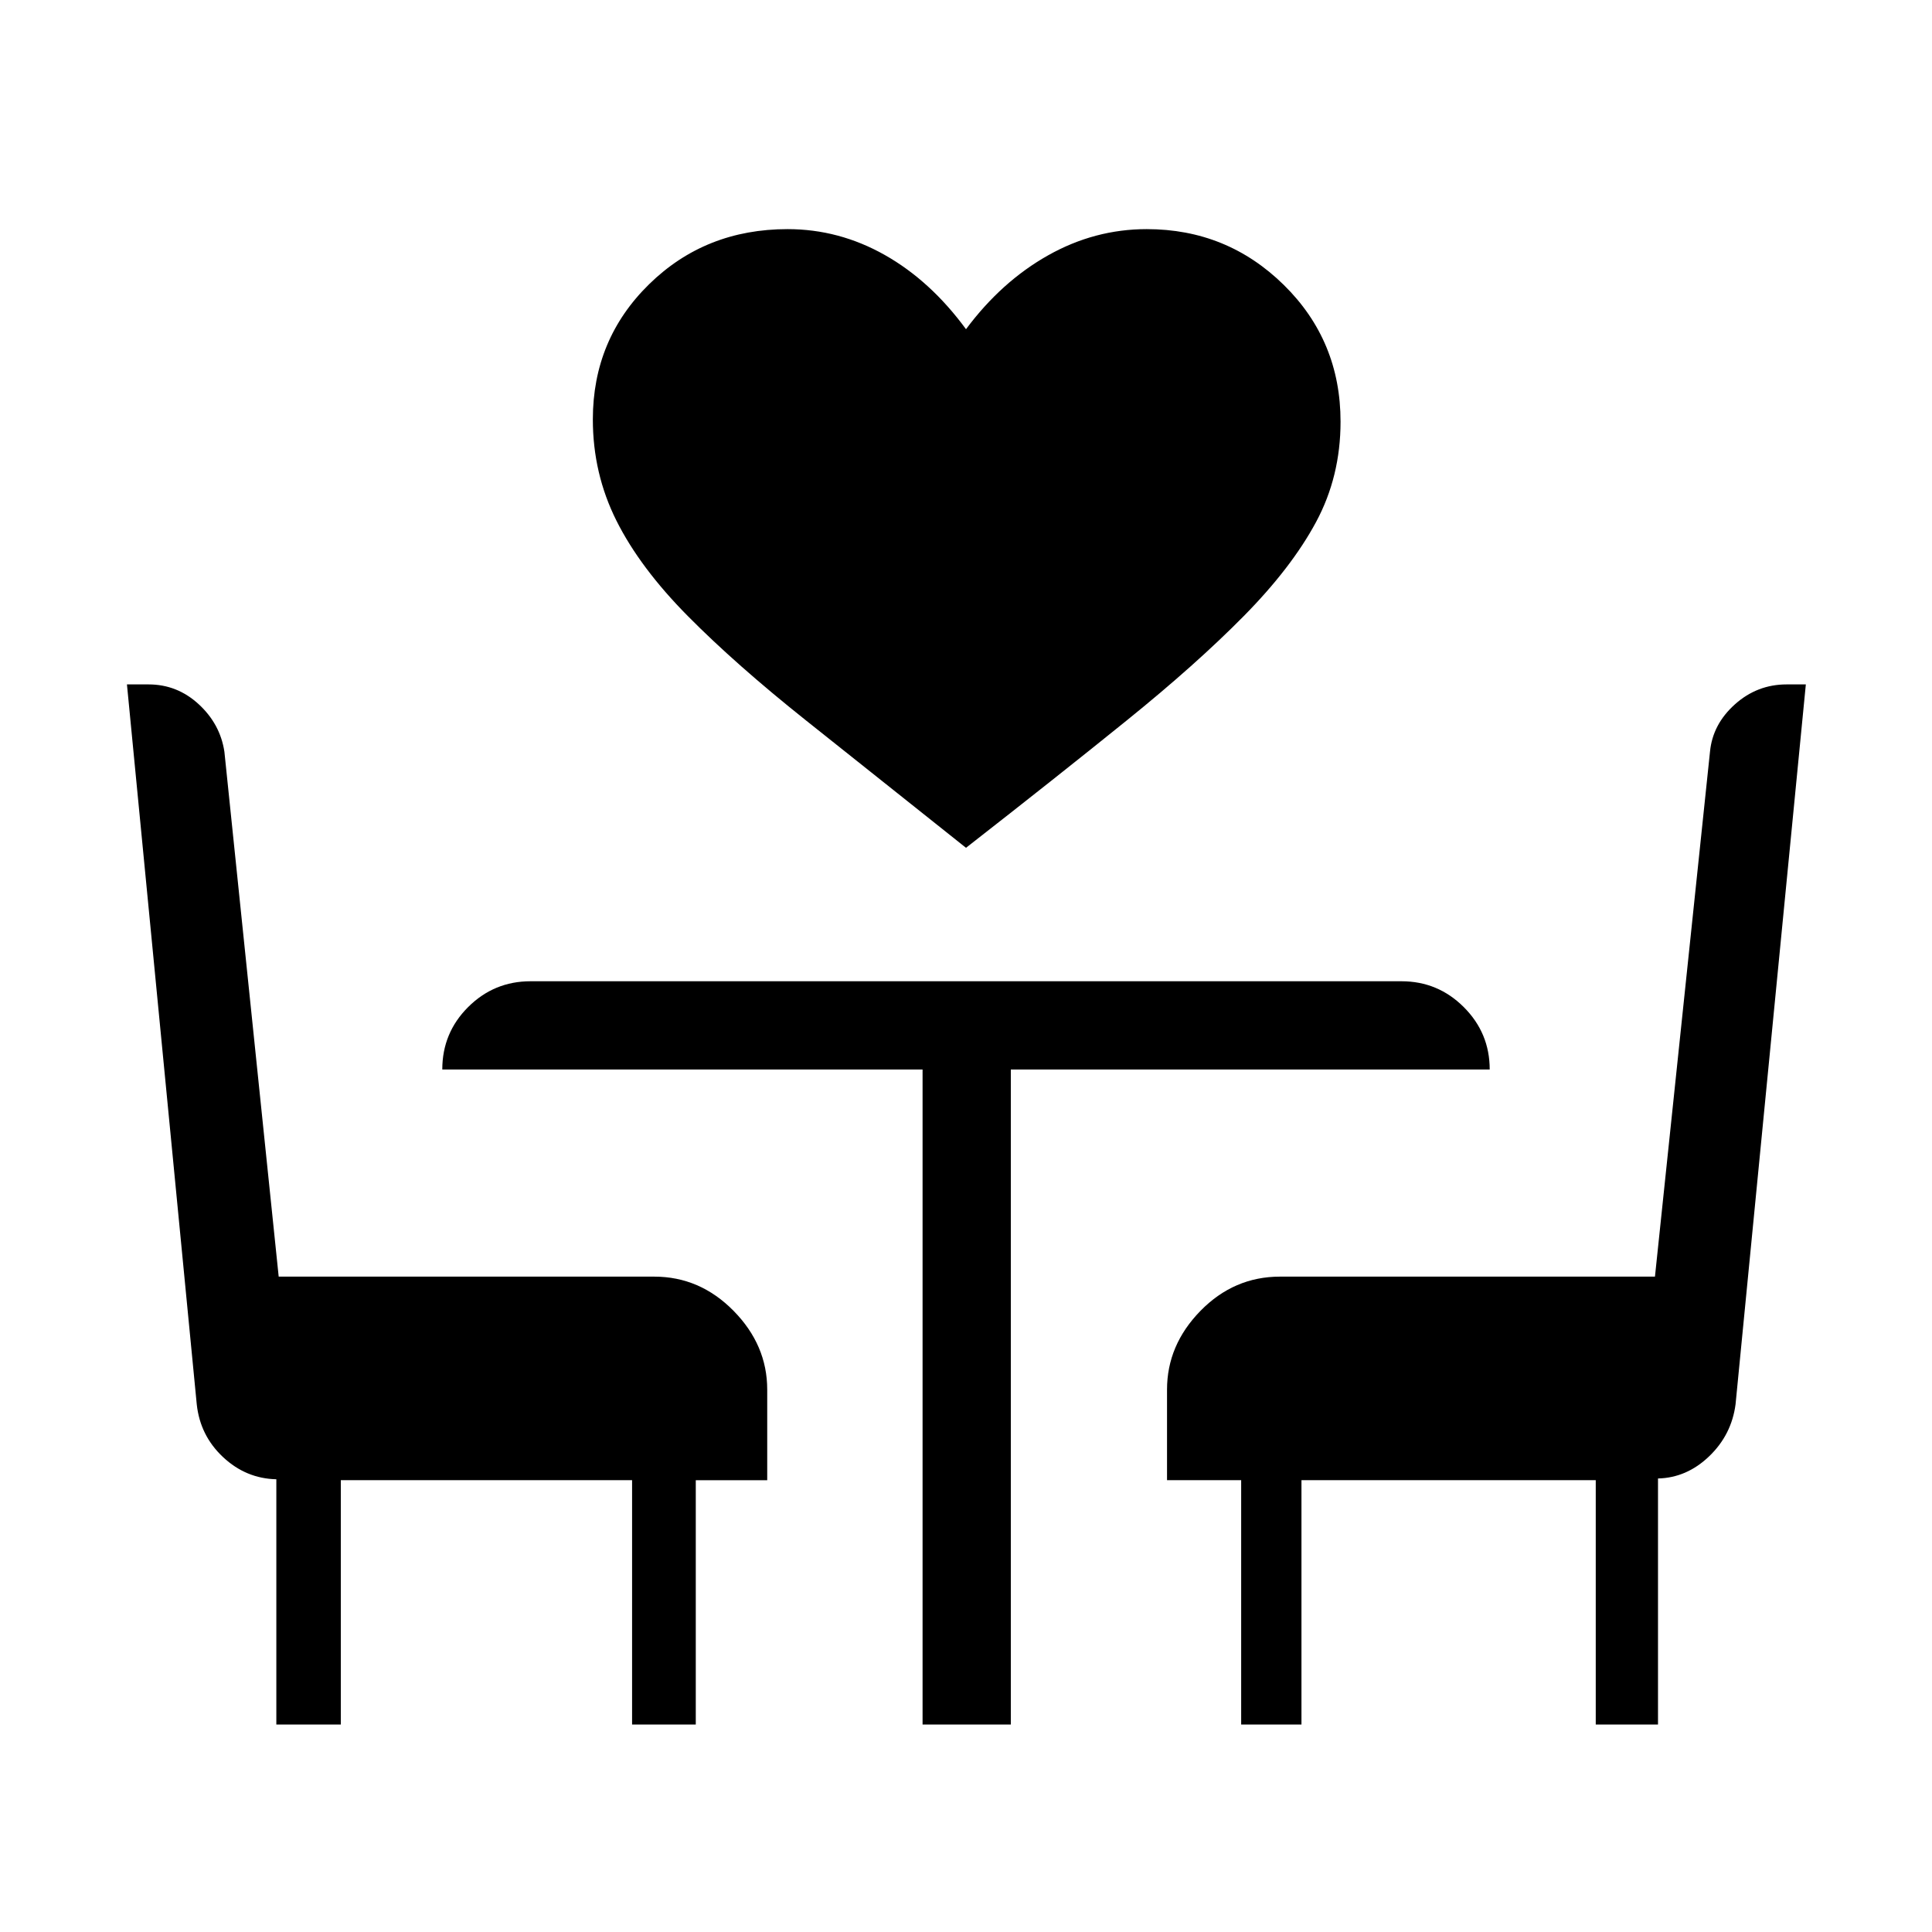 <svg xmlns="http://www.w3.org/2000/svg" height="48" viewBox="0 -960 960 960" width="48"><path d="M480-538.73q-44.65-35.54-79.5-63.29t-58.65-51.79q-23.81-24.03-35.54-47.46-11.73-23.42-11.73-50.34 0-39.78 27.96-67.16 27.96-27.38 68.81-27.38 25.53 0 48.28 12.84 22.75 12.85 40.37 36.89 17.62-23.66 40.77-36.69 23.15-13.04 49.02-13.04 39.9 0 68.11 27.72 28.21 27.71 28.21 67.97 0 27.21-12.17 49.85-12.17 22.65-35.88 46.69t-58.12 51.84q-34.4 27.81-79.94 63.35ZM137.31-103.08v-121.88q-15.08-.35-26.46-11-11.39-10.65-13.08-26.2L63.08-619.92h10.73q14.23 0 24.92 9.84 10.69 9.85 12.77 23.58l26.98 260.85h186.6q22.69 0 39.42 16.99 16.73 17 16.73 39.16v45h-35.5v121.42h-31.65V-224.5H169.35v121.42h-32.04Zm321.11 0v-325.5H219.77q0-18.23 12.87-31.04 12.86-12.8 30.98-12.8h432.76q18.12 0 30.98 12.86 12.87 12.87 12.87 30.98H502.27v325.5h-43.85Zm158.31 0V-224.5h-36.84v-45q0-22.16 16.63-39.16 16.64-16.99 39.52-16.99h186.3l27.35-260.85q1.32-13.61 12.37-23.51 11.06-9.91 25.74-9.91h9.51l-34.92 357.68q-1.97 15.16-13.1 25.85-11.14 10.7-25.44 11.04v122.27h-30.93V-224.5H646.69v121.42h-29.96Z"/></svg>